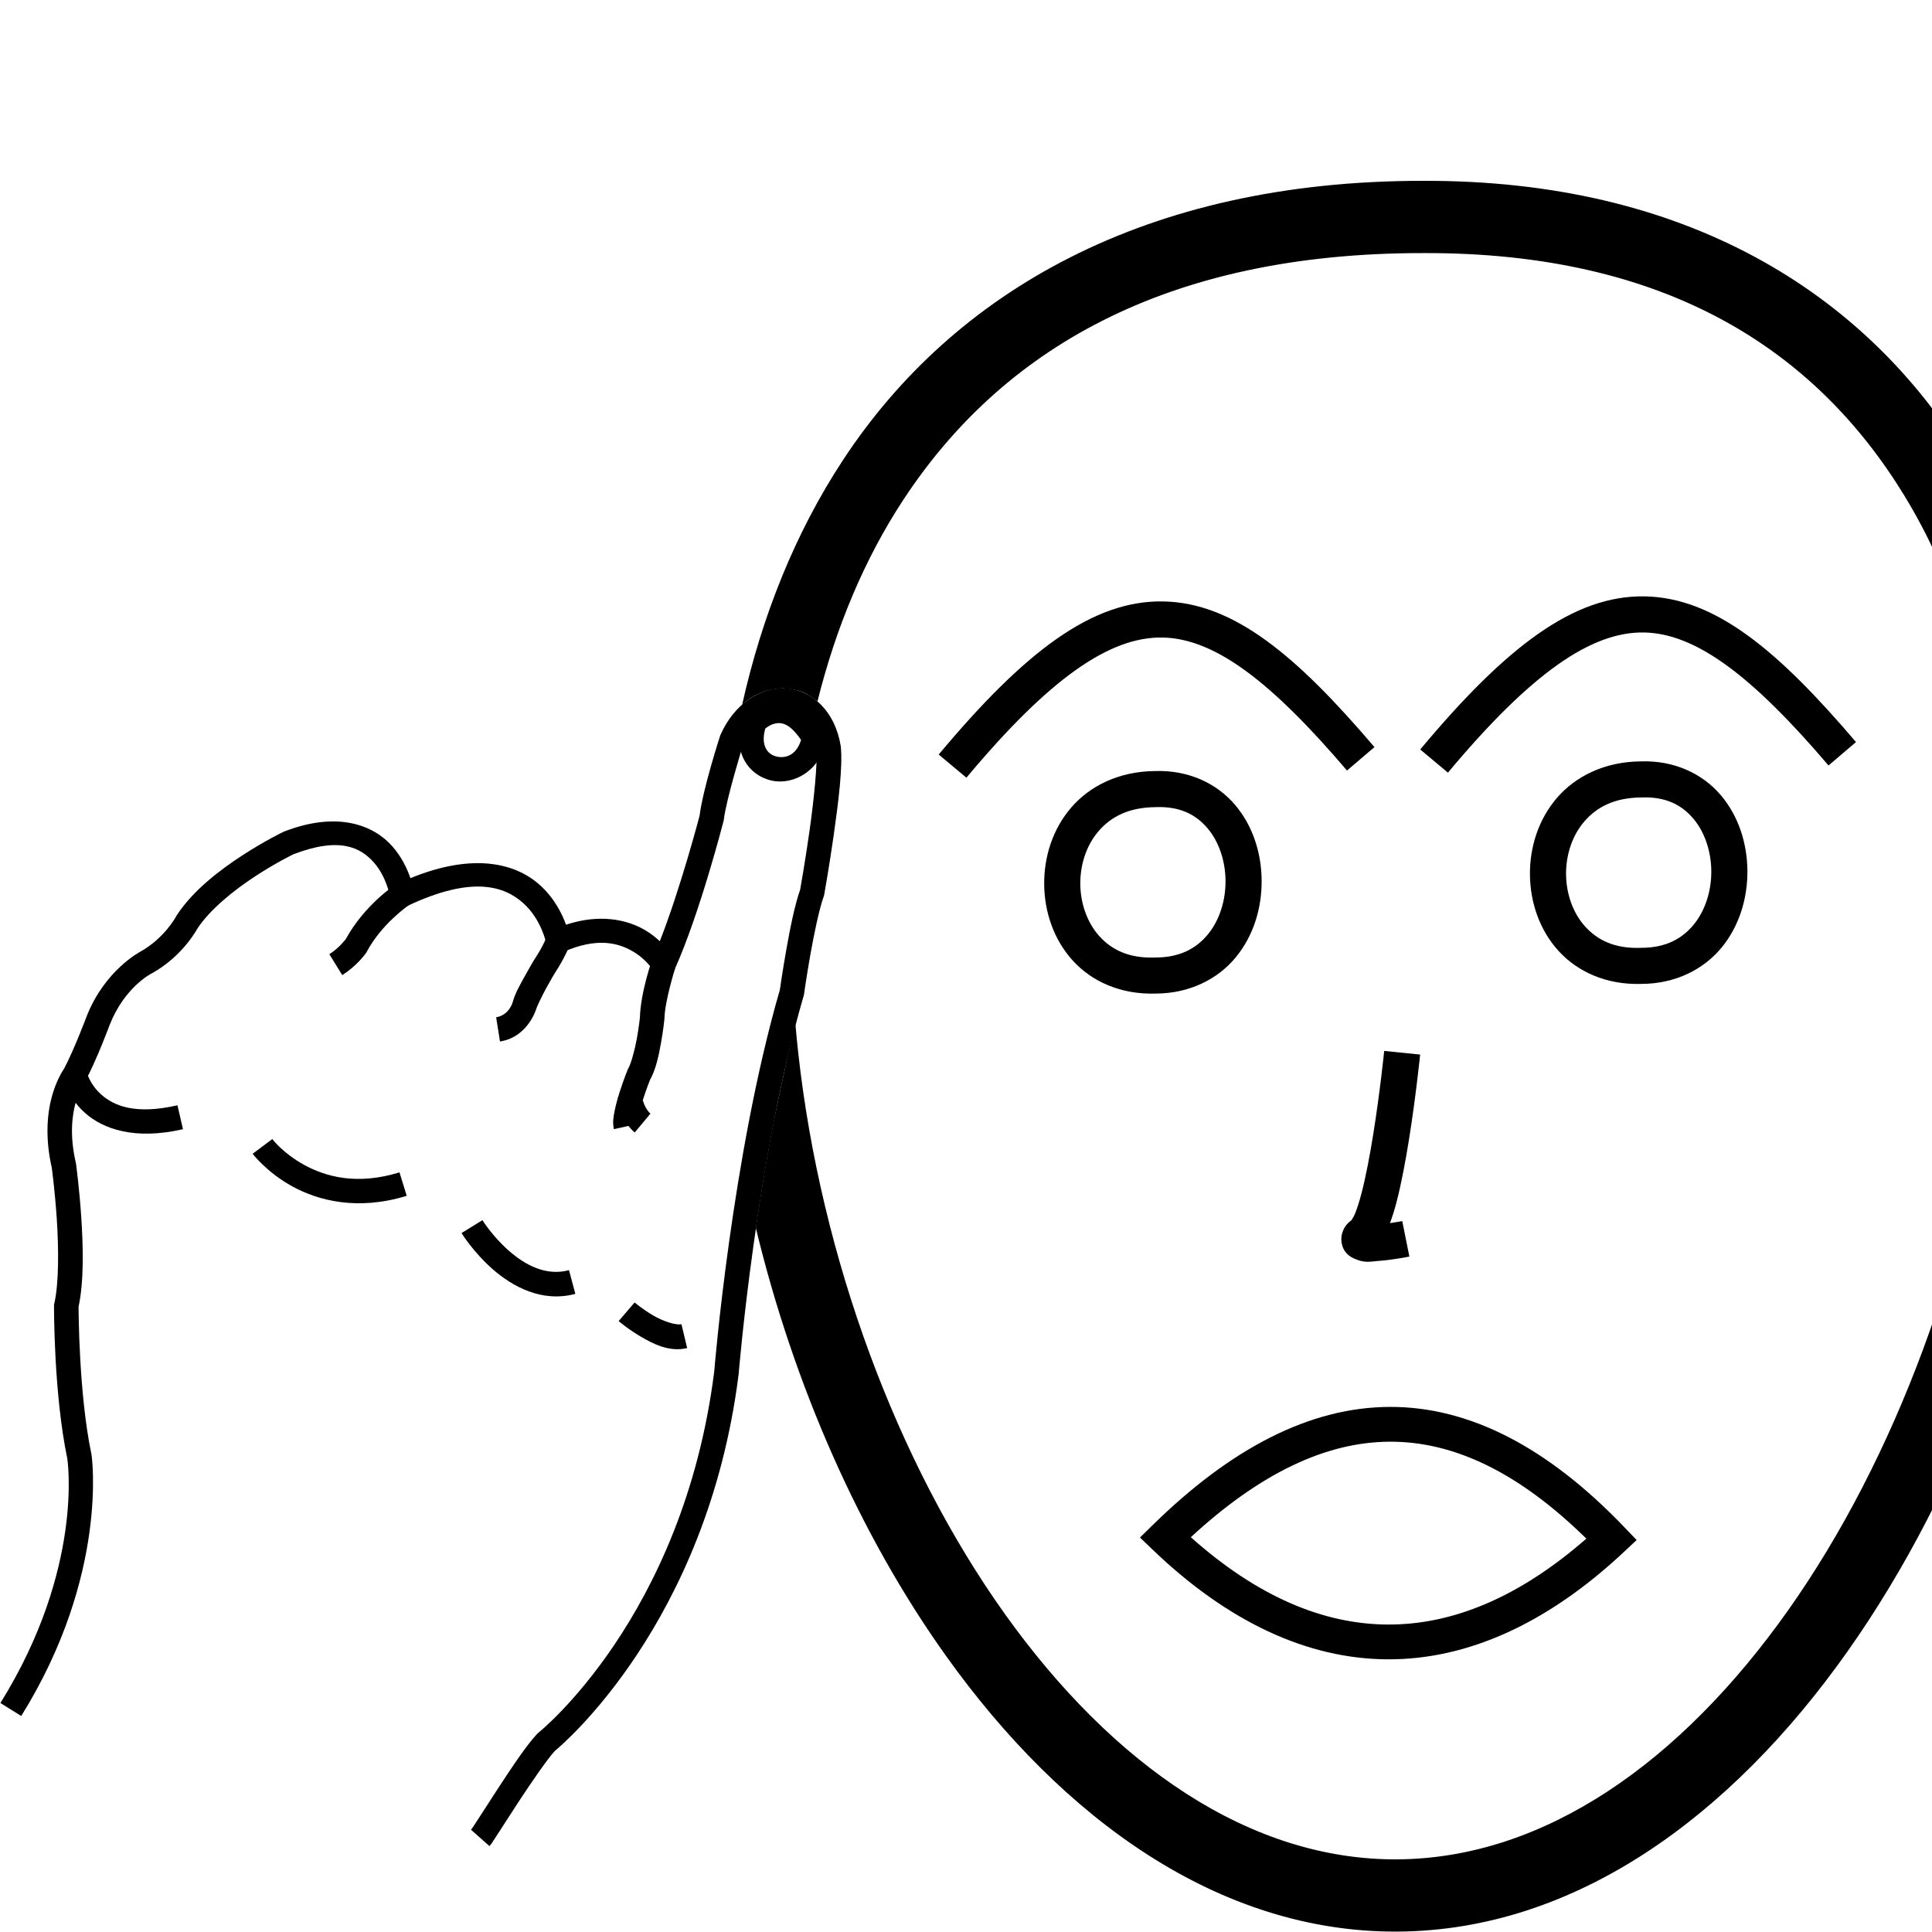 <?xml version="1.0" encoding="UTF-8" standalone="no"?>
<!-- Created with Inkscape (http://www.inkscape.org/) -->

<svg
   xmlns:dc="http://purl.org/dc/elements/1.1/"
   xmlns:cc="http://creativecommons.org/ns#"
   xmlns:rdf="http://www.w3.org/1999/02/22-rdf-syntax-ns#"
   xmlns:svg="http://www.w3.org/2000/svg"
   xmlns="http://www.w3.org/2000/svg"
   xmlns:sodipodi="http://sodipodi.sourceforge.net/DTD/sodipodi-0.dtd"
   xmlns:inkscape="http://www.inkscape.org/namespaces/inkscape"
   width="1000"
   height="1000"
   viewBox="0 0 1000 1000"
   version="1.1"
   id="svg26218"
   inkscape:version="0.92.4 (5da689c313, 2019-01-14)"
   sodipodi:docname="Ideia.svg">
  <defs
     id="defs26212" />
  <sodipodi:namedview
     id="base"
     pagecolor="#ffffff"
     bordercolor="#666666"
     borderopacity="1.0"
     inkscape:pageopacity="0.0"
     inkscape:pageshadow="2"
     inkscape:zoom="0.25"
     inkscape:cx="1250.0886"
     inkscape:cy="384.12629"
     inkscape:document-units="px"
     inkscape:current-layer="layer1"
     showgrid="false"
     units="px"
     inkscape:window-width="681"
     inkscape:window-height="706"
     inkscape:window-x="-7"
     inkscape:window-y="0"
     inkscape:window-maximized="0" />
  <g
     inkscape:label="Camada 1"
     inkscape:groupmode="layer"
     id="layer1"
     transform="translate(0,-32.417)">
    <path
       style="color:#000000;font-style:normal;font-variant:normal;font-weight:normal;font-stretch:normal;font-size:medium;line-height:normal;font-family:sans-serif;font-variant-ligatures:normal;font-variant-position:normal;font-variant-caps:normal;font-variant-numeric:normal;font-variant-alternates:normal;font-feature-settings:normal;text-indent:0;text-align:start;text-decoration:none;text-decoration-line:none;text-decoration-style:solid;text-decoration-color:#000000;letter-spacing:normal;word-spacing:normal;text-transform:none;writing-mode:lr-tb;direction:ltr;text-orientation:mixed;dominant-baseline:auto;baseline-shift:baseline;text-anchor:start;white-space:normal;shape-padding:0;clip-rule:nonzero;display:inline;overflow:visible;visibility:visible;opacity:1;isolation:auto;mix-blend-mode:normal;color-interpolation:sRGB;color-interpolation-filters:linearRGB;solid-color:#000000;solid-opacity:1;vector-effect:none;fill:#000000;fill-opacity:1;fill-rule:nonzero;stroke:none;stroke-width:37.394;stroke-linecap:butt;stroke-linejoin:miter;stroke-miterlimit:4;stroke-dasharray:none;stroke-dashoffset:0;stroke-opacity:1;color-rendering:auto;image-rendering:auto;shape-rendering:auto;text-rendering:auto;enable-background:accumulate"
       d="m 736.423,126.019 c -144.08,-0.031 -243.057,57.823 -299.991,144.368 -24.972,37.96 -42.049,81.01 -52.304,126.821 6.787,-6.268 14.33,-8.302 21.317,-8.502 l -4.874,223.623 c -5.153,26.191 -9.375,55.57 -9.375,55.57 19.663,81.47 53.683,158.872 98.412,221.544 60.287,84.472 141.455,143.313 233.775,142.763 92.277,-0.55 172.78,-60.009 232.711,-144.765 59.931,-84.757 100.69,-195.944 114.226,-307.549 13.536,-111.605 -0.019,-224.037 -52.606,-310.256 C 965.137,183.436 871.972,125.543 736.498,126.019 Z m 0.068,37.393 h 0.038 0.038 c 125.14,-0.461 202.753,49.51 249.221,125.698 46.468,76.188 60.216,180.693 47.41,286.277 -12.805,105.584 -52.036,211.83 -107.635,290.461 C 869.965,944.478 799.396,994.36 723.16,994.815 646.969,995.268 575.914,945.993 520.052,867.722 464.191,789.451 424.951,683.319 413.205,577.726 c -0.562,-5.05 -1.061,-10.099 -1.496,-15.141 -0.121,-1.404 -6.202,25.755 -11.138,49.745 l 4.874,-223.623 c 9.479,0.795 11.533,2.267 17.684,6.707 9.536,-38.186 24.229,-73.597 44.542,-104.474 50.413,-76.633 134.444,-127.576 268.821,-127.527 z"
       id="path10-9-5"
       inkscape:connector-curvature="0"
       sodipodi:nodetypes="csccccssssccccccssssssccccscc" />
    <path
       style="color:#000000;font-style:normal;font-variant:normal;font-weight:normal;font-stretch:normal;font-size:medium;line-height:normal;font-family:sans-serif;font-variant-ligatures:normal;font-variant-position:normal;font-variant-caps:normal;font-variant-numeric:normal;font-variant-alternates:normal;font-feature-settings:normal;text-indent:0;text-align:start;text-decoration:none;text-decoration-line:none;text-decoration-style:solid;text-decoration-color:#000000;letter-spacing:normal;word-spacing:normal;text-transform:none;writing-mode:lr-tb;direction:ltr;text-orientation:mixed;dominant-baseline:auto;baseline-shift:baseline;text-anchor:start;white-space:normal;shape-padding:0;clip-rule:nonzero;display:inline;overflow:visible;visibility:visible;opacity:1;isolation:auto;mix-blend-mode:normal;color-interpolation:sRGB;color-interpolation-filters:linearRGB;solid-color:#000000;solid-opacity:1;vector-effect:none;fill:#000000;fill-opacity:1;fill-rule:nonzero;stroke:none;stroke-width:18.697;stroke-linecap:butt;stroke-linejoin:miter;stroke-miterlimit:4;stroke-dasharray:none;stroke-dashoffset:0;stroke-opacity:1;color-rendering:auto;image-rendering:auto;shape-rendering:auto;text-rendering:auto;enable-background:accumulate"
       d="m 716.461,576.377 c 0,0 -2.109,20.812 -5.598,42.672 -1.744,10.93 -3.844,22.122 -6.102,30.818 -1.129,4.348 -2.312,8.081 -3.371,10.656 -1.059,2.575 -2.428,3.922 -1.445,3.104 -2.069,1.724 -4.258,3.162 -5.404,7.746 -0.573,2.292 -0.244,5.707 1.219,8.092 1.463,2.385 3.364,3.552 4.803,4.229 5.754,2.708 8.709,1.668 12.621,1.398 7.825,-0.54 16.301,-2.283 16.301,-2.283 l -3.668,-18.334 c 0,0 -2.883,0.502 -6.369,1.029 1.239,-3.322 2.369,-6.922 3.412,-10.939 2.523,-9.718 4.672,-21.308 6.469,-32.57 3.594,-22.524 5.734,-43.736 5.734,-43.736 z"
       id="path971-8"
       inkscape:connector-curvature="0" />
    <path
       style="color:#000000;font-style:normal;font-variant:normal;font-weight:normal;font-stretch:normal;font-size:medium;line-height:normal;font-family:sans-serif;font-variant-ligatures:normal;font-variant-position:normal;font-variant-caps:normal;font-variant-numeric:normal;font-variant-alternates:normal;font-feature-settings:normal;text-indent:0;text-align:start;text-decoration:none;text-decoration-line:none;text-decoration-style:solid;text-decoration-color:#000000;letter-spacing:normal;word-spacing:normal;text-transform:none;writing-mode:lr-tb;direction:ltr;text-orientation:mixed;dominant-baseline:auto;baseline-shift:baseline;text-anchor:start;white-space:normal;shape-padding:0;clip-rule:nonzero;display:inline;overflow:visible;visibility:visible;opacity:1;isolation:auto;mix-blend-mode:normal;color-interpolation:sRGB;color-interpolation-filters:linearRGB;solid-color:#000000;solid-opacity:1;vector-effect:none;fill:#000000;fill-opacity:1;fill-rule:nonzero;stroke:none;stroke-width:37.394;stroke-linecap:butt;stroke-linejoin:miter;stroke-miterlimit:4;stroke-dasharray:none;stroke-dashoffset:0;stroke-opacity:1;color-rendering:auto;image-rendering:auto;shape-rendering:auto;text-rendering:auto;enable-background:accumulate"
       d="m 1988.641,126.018 c -144.103,-0.043 -243.095,57.813 -300.035,144.367 -56.944,86.561 -72.834,199.59 -60.389,311.473 12.446,111.883 53.281,223.114 113.568,307.586 60.287,84.472 141.455,143.316 233.775,142.766 92.277,-0.55 172.782,-60.013 232.713,-144.77 59.931,-84.757 100.687,-195.942 114.223,-307.547 13.536,-111.605 -0.021,-224.038 -52.607,-310.256 -52.581,-86.21 -145.753,-144.107 -281.248,-143.619 z m 0.098,37.393 c 125.14,-0.461 202.758,49.509 249.226,125.697 46.468,76.188 60.216,180.697 47.41,286.281 -12.805,105.584 -52.036,211.832 -107.635,290.463 -55.599,78.631 -126.167,128.509 -202.402,128.963 -76.192,0.454 -147.254,-48.825 -203.115,-127.096 -55.862,-78.271 -95.094,-184.403 -106.84,-289.996 -11.746,-105.593 4.049,-210.152 54.463,-286.785 50.413,-76.633 134.441,-127.574 268.818,-127.525 h 0.037 z"
       id="path10-9-5-7"
       inkscape:connector-curvature="0" />
    <path
       style="color:#000000;font-style:normal;font-variant:normal;font-weight:normal;font-stretch:normal;font-size:medium;line-height:normal;font-family:sans-serif;font-variant-ligatures:normal;font-variant-position:normal;font-variant-caps:normal;font-variant-numeric:normal;font-variant-alternates:normal;font-feature-settings:normal;text-indent:0;text-align:start;text-decoration:none;text-decoration-line:none;text-decoration-style:solid;text-decoration-color:#000000;letter-spacing:normal;word-spacing:normal;text-transform:none;writing-mode:lr-tb;direction:ltr;text-orientation:mixed;dominant-baseline:auto;baseline-shift:baseline;text-anchor:start;white-space:normal;shape-padding:0;clip-rule:nonzero;display:inline;overflow:visible;visibility:visible;opacity:1;isolation:auto;mix-blend-mode:normal;color-interpolation:sRGB;color-interpolation-filters:linearRGB;solid-color:#000000;solid-opacity:1;vector-effect:none;fill:#000000;fill-opacity:1;fill-rule:nonzero;stroke:none;stroke-width:18.697;stroke-linecap:butt;stroke-linejoin:miter;stroke-miterlimit:4;stroke-dasharray:none;stroke-dashoffset:0;stroke-opacity:1;color-rendering:auto;image-rendering:auto;shape-rendering:auto;text-rendering:auto;enable-background:accumulate"
       d="m 1968.637,576.377 c 0,0 -2.109,20.812 -5.598,42.672 -1.744,10.93 -3.844,22.122 -6.102,30.818 -1.129,4.348 -2.312,8.081 -3.371,10.656 -1.059,2.575 -2.428,3.922 -1.445,3.104 -2.069,1.724 -4.258,3.162 -5.404,7.746 -0.573,2.292 -0.244,5.707 1.219,8.092 1.463,2.385 3.364,3.552 4.803,4.229 5.754,2.708 8.709,1.668 12.621,1.398 7.825,-0.54 16.301,-2.283 16.301,-2.283 l -3.668,-18.334 c 0,0 -2.883,0.502 -6.369,1.029 1.239,-3.322 2.369,-6.922 3.412,-10.939 2.523,-9.718 4.672,-21.308 6.469,-32.57 3.594,-22.524 5.734,-43.736 5.734,-43.736 z"
       id="path971-8-5"
       inkscape:connector-curvature="0" />
    <path
       style="color:#000000;font-style:normal;font-variant:normal;font-weight:normal;font-stretch:normal;font-size:medium;line-height:normal;font-family:sans-serif;font-variant-ligatures:normal;font-variant-position:normal;font-variant-caps:normal;font-variant-numeric:normal;font-variant-alternates:normal;font-feature-settings:normal;text-indent:0;text-align:start;text-decoration:none;text-decoration-line:none;text-decoration-style:solid;text-decoration-color:#000000;letter-spacing:normal;word-spacing:normal;text-transform:none;writing-mode:lr-tb;direction:ltr;text-orientation:mixed;dominant-baseline:auto;baseline-shift:baseline;text-anchor:start;white-space:normal;shape-padding:0;clip-rule:nonzero;display:inline;overflow:visible;visibility:visible;opacity:1;isolation:auto;mix-blend-mode:normal;color-interpolation:sRGB;color-interpolation-filters:linearRGB;solid-color:#000000;solid-opacity:1;vector-effect:none;fill:#000000;fill-opacity:1;fill-rule:nonzero;stroke:none;stroke-width:12.702;stroke-linecap:butt;stroke-linejoin:miter;stroke-miterlimit:4;stroke-dasharray:none;stroke-dashoffset:0;stroke-opacity:1;color-rendering:auto;image-rendering:auto;shape-rendering:auto;text-rendering:auto;enable-background:accumulate"
       d="m 407.055,388.734 c -13.391,-0.893 -27.009,7.935 -34.111,23.996 l -0.139,0.316 -0.105,0.33 c 0,0 -8.941,27.412 -10.67,41.762 l 0.156,-0.828 c 0,0 -9.911,37.944 -20.676,65.275 -2.217,-2.036 -4.762,-4.109 -8.014,-5.965 -9.256,-5.282 -23.205,-8.299 -40.525,-2.57 -2.121,-5.797 -6.054,-13.904 -13.855,-20.814 -12.382,-10.968 -34.159,-16.608 -66.686,-3.281 -1.624,-4.765 -4.462,-10.962 -9.441,-16.57 -9.689,-10.914 -28.316,-18.287 -55.973,-7.543 l -0.23,0.09 -0.221,0.107 c 0,0 -9.773,4.694 -21.396,12.297 -11.624,7.603 -25.308,18.018 -33.666,30.82 l -0.176,0.27 -0.148,0.287 c 0,0 -5.937,11.326 -18.768,18.414 l 0.189,-0.102 c 0,0 -18.265,9.481 -27.645,33.193 l -0.023,0.059 -0.021,0.061 c 0,0 -6.641,17.641 -11.812,27.369 l 0.584,-0.904 c 0,0 -3.982,5.287 -6.551,14.152 -2.569,8.865 -4.044,21.804 -0.27,38.119 l -0.104,-0.564 c 0,0 1.657,12.017 2.643,26.986 0.985,14.969 1.126,33.052 -1.279,43.539 l -0.158,0.691 -0.002,0.711 c 0,0 -0.212,45.057 6.873,78.967 0,0 8.915,56.549 -34.627,126.496 L 10.99,920.613 C 56.601,847.344 47.389,785.482 47.389,785.482 l -0.025,-0.176 -0.037,-0.174 c -6.589,-31.253 -6.659,-75.312 -6.66,-76.32 2.837,-13.332 2.401,-31.07 1.408,-46.15 -1.017,-15.457 -2.734,-27.889 -2.734,-27.889 l -0.039,-0.283 -0.064,-0.279 c -3.284,-14.196 -1.93,-24.735 0.094,-31.719 2.024,-6.984 4.4,-9.918 4.4,-9.918 l 0.33,-0.428 0.254,-0.477 c 5.963,-11.218 12.377,-28.58 12.451,-28.779 7.791,-19.695 21.598,-26.547 21.598,-26.547 l 0.096,-0.047 0.094,-0.053 c 16.428,-9.076 23.908,-23.699 23.908,-23.699 l -0.324,0.557 c 6.519,-9.986 19.08,-20.004 29.984,-27.137 10.675,-6.983 19.325,-11.171 19.695,-11.35 24.229,-9.351 34.983,-3.334 41.674,4.203 6.711,7.56 8.357,17.689 8.357,17.689 l 1.227,8.52 7.779,-3.686 c 33.783,-16.007 50.289,-10.056 59.838,-1.598 9.549,8.459 11.994,20.771 11.994,20.771 l 1.451,7.916 7.363,-3.254 c 17.298,-7.649 28.257,-4.773 35.699,-0.525 7.442,4.247 10.811,9.971 10.811,9.971 l 6.229,10.611 5.041,-11.225 c 13.052,-29.058 25.205,-76.523 25.205,-76.523 l 0.105,-0.408 0.051,-0.42 c 1.272,-10.558 9.833,-38.34 10.051,-39.045 5.437,-12.065 14.288,-16.689 21.518,-16.207 7.244,0.483 14.139,5.564 16.342,18.887 0.656,6.973 -1.25,26.011 -3.564,42.295 -2.306,16.226 -4.784,30.056 -4.83,30.314 -2.874,8.198 -5.309,20.566 -7.242,31.512 -1.95,11.043 -3.204,19.955 -3.254,20.311 -24.95,86.068 -33.93,196.982 -33.99,197.725 -16.132,127.201 -91.008,186.84 -91.008,186.84 l -0.348,0.279 -0.307,0.324 c -5.517,5.855 -13.177,17.422 -20.352,28.385 -3.587,5.481 -6.944,10.717 -9.514,14.701 -1.285,1.992 -2.376,3.673 -3.182,4.889 -0.806,1.216 -1.784,2.422 -1.119,1.672 l 9.504,8.428 c 1.161,-1.309 1.335,-1.771 2.203,-3.082 0.869,-1.311 1.974,-3.016 3.268,-5.021 2.587,-4.011 5.921,-9.213 9.467,-14.631 7.058,-10.784 15.351,-22.742 18.893,-26.529 3.189,-2.616 78.768,-65.814 95.1,-194.689 l 0.019,-0.143 0.012,-0.143 c 0,0 9.136,-111.583 33.676,-195.945 l 0.129,-0.438 0.062,-0.451 c 0,0 1.302,-9.255 3.248,-20.271 1.946,-11.017 4.674,-24.021 6.906,-30.141 l 0.189,-0.516 0.096,-0.541 c 0,0 2.584,-14.41 4.949,-31.051 2.365,-16.641 4.696,-34.836 3.625,-45.514 l -0.019,-0.188 -0.029,-0.186 c -2.84,-17.717 -14.693,-28.861 -28.084,-29.754 z"
       id="path27881"
       inkscape:connector-curvature="0" />
    <path
       style="color:#000000;font-style:normal;font-variant:normal;font-weight:normal;font-stretch:normal;font-size:medium;line-height:normal;font-family:sans-serif;font-variant-ligatures:normal;font-variant-position:normal;font-variant-caps:normal;font-variant-numeric:normal;font-variant-alternates:normal;font-feature-settings:normal;text-indent:0;text-align:start;text-decoration:none;text-decoration-line:none;text-decoration-style:solid;text-decoration-color:#000000;letter-spacing:normal;word-spacing:normal;text-transform:none;writing-mode:lr-tb;direction:ltr;text-orientation:mixed;dominant-baseline:auto;baseline-shift:baseline;text-anchor:start;white-space:normal;shape-padding:0;clip-rule:nonzero;display:inline;overflow:visible;visibility:visible;opacity:1;isolation:auto;mix-blend-mode:normal;color-interpolation:sRGB;color-interpolation-filters:linearRGB;solid-color:#000000;solid-opacity:1;vector-effect:none;fill:#000000;fill-opacity:1;fill-rule:nonzero;stroke:none;stroke-width:12.702;stroke-linecap:butt;stroke-linejoin:miter;stroke-miterlimit:4;stroke-dasharray:none;stroke-dashoffset:0;stroke-opacity:1;color-rendering:auto;image-rendering:auto;shape-rendering:auto;text-rendering:auto;enable-background:accumulate"
       d="m 204.613,490.316 c 0,0 -15.997,10.483 -25.6,28.123 -0.078,0.103 -3.665,4.851 -8.551,7.873 l 6.682,10.803 c 7.581,-4.689 12.217,-11.297 12.217,-11.297 l 0.26,-0.359 0.209,-0.393 c 7.669,-14.517 21.824,-24.18 21.824,-24.18 z"
       id="path27883"
       inkscape:connector-curvature="0" />
    <path
       style="color:#000000;font-style:normal;font-variant:normal;font-weight:normal;font-stretch:normal;font-size:medium;line-height:normal;font-family:sans-serif;font-variant-ligatures:normal;font-variant-position:normal;font-variant-caps:normal;font-variant-numeric:normal;font-variant-alternates:normal;font-feature-settings:normal;text-indent:0;text-align:start;text-decoration:none;text-decoration-line:none;text-decoration-style:solid;text-decoration-color:#000000;letter-spacing:normal;word-spacing:normal;text-transform:none;writing-mode:lr-tb;direction:ltr;text-orientation:mixed;dominant-baseline:auto;baseline-shift:baseline;text-anchor:start;white-space:normal;shape-padding:0;clip-rule:nonzero;display:inline;overflow:visible;visibility:visible;opacity:1;isolation:auto;mix-blend-mode:normal;color-interpolation:sRGB;color-interpolation-filters:linearRGB;solid-color:#000000;solid-opacity:1;vector-effect:none;fill:#000000;fill-opacity:1;fill-rule:nonzero;stroke:none;stroke-width:12.702;stroke-linecap:butt;stroke-linejoin:miter;stroke-miterlimit:4;stroke-dasharray:none;stroke-dashoffset:0;stroke-opacity:1;color-rendering:auto;image-rendering:auto;shape-rendering:auto;text-rendering:auto;enable-background:accumulate"
       d="m 282.92,517.32 c 0,0 -1.408,4.302 -6.516,12.037 l -0.08,0.119 -0.074,0.123 c 0,0 -2.246,3.762 -4.674,8.178 -2.427,4.416 -4.963,8.768 -6.127,13.111 0,0 -1.756,6.978 -8.643,8.064 L 258.787,571.5 c 14.803,-2.335 18.932,-17.322 18.932,-17.322 0.163,-0.609 2.688,-6.097 4.988,-10.281 2.3,-4.184 4.449,-7.783 4.449,-7.783 l -0.152,0.242 c 5.77,-8.738 7.939,-14.939 7.939,-14.939 z"
       id="path27885"
       inkscape:connector-curvature="0" />
    <path
       style="color:#000000;font-style:normal;font-variant:normal;font-weight:normal;font-stretch:normal;font-size:medium;line-height:normal;font-family:sans-serif;font-variant-ligatures:normal;font-variant-position:normal;font-variant-caps:normal;font-variant-numeric:normal;font-variant-alternates:normal;font-feature-settings:normal;text-indent:0;text-align:start;text-decoration:none;text-decoration-line:none;text-decoration-style:solid;text-decoration-color:#000000;letter-spacing:normal;word-spacing:normal;text-transform:none;writing-mode:lr-tb;direction:ltr;text-orientation:mixed;dominant-baseline:auto;baseline-shift:baseline;text-anchor:start;white-space:normal;shape-padding:0;clip-rule:nonzero;display:inline;overflow:visible;visibility:visible;opacity:1;isolation:auto;mix-blend-mode:normal;color-interpolation:sRGB;color-interpolation-filters:linearRGB;solid-color:#000000;solid-opacity:1;vector-effect:none;fill:#000000;fill-opacity:1;fill-rule:nonzero;stroke:none;stroke-width:12.702;stroke-linecap:butt;stroke-linejoin:miter;stroke-miterlimit:4;stroke-dasharray:none;stroke-dashoffset:0;stroke-opacity:1;color-rendering:auto;image-rendering:auto;shape-rendering:auto;text-rendering:auto;enable-background:accumulate"
       d="m 337.467,529.385 c 0,0 -5.979,16.822 -6.266,30.07 l 0.031,-0.51 c 0,0 -0.513,5.006 -1.592,10.99 -1.078,5.984 -3.056,13.135 -4.461,15.566 l -0.221,0.383 -0.166,0.41 c 0,0 -2.125,5.236 -4.076,11.391 -0.976,3.077 -1.919,6.395 -2.555,9.588 -0.635,3.192 -1.188,6.053 -0.41,9.588 l 12.406,-2.729 c 0.049,0.224 -0.026,-1.924 0.463,-4.381 0.489,-2.457 1.317,-5.429 2.205,-8.229 1.775,-5.599 3.74,-10.461 3.74,-10.461 l -0.387,0.793 c 3.33,-5.763 4.788,-13.155 5.961,-19.666 1.173,-6.511 1.729,-11.951 1.729,-11.951 l 0.025,-0.254 0.006,-0.256 c 0.2,-9.24 5.605,-26.297 5.605,-26.297 z"
       id="path27887"
       inkscape:connector-curvature="0" />
    <path
       style="color:#000000;font-style:normal;font-variant:normal;font-weight:normal;font-stretch:normal;font-size:medium;line-height:normal;font-family:sans-serif;font-variant-ligatures:normal;font-variant-position:normal;font-variant-caps:normal;font-variant-numeric:normal;font-variant-alternates:normal;font-feature-settings:normal;text-indent:0;text-align:start;text-decoration:none;text-decoration-line:none;text-decoration-style:solid;text-decoration-color:#000000;letter-spacing:normal;word-spacing:normal;text-transform:none;writing-mode:lr-tb;direction:ltr;text-orientation:mixed;dominant-baseline:auto;baseline-shift:baseline;text-anchor:start;white-space:normal;shape-padding:0;clip-rule:nonzero;display:inline;overflow:visible;visibility:visible;opacity:1;isolation:auto;mix-blend-mode:normal;color-interpolation:sRGB;color-interpolation-filters:linearRGB;solid-color:#000000;solid-opacity:1;vector-effect:none;fill:#000000;fill-opacity:1;fill-rule:nonzero;stroke:none;stroke-width:12.702;stroke-linecap:butt;stroke-linejoin:miter;stroke-miterlimit:4;stroke-dasharray:none;stroke-dashoffset:0;stroke-opacity:1;color-rendering:auto;image-rendering:auto;shape-rendering:auto;text-rendering:auto;enable-background:accumulate"
       d="m 319.979,600.156 c -0.265,1.358 -0.125,1.498 -0.104,1.818 0.021,0.32 0.05,0.561 0.086,0.811 0.072,0.499 0.17,1.002 0.303,1.576 0.265,1.148 0.671,2.545 1.285,4.109 1.227,3.129 3.242,6.991 6.99,10.111 l 8.127,-9.762 c -1.339,-1.115 -2.571,-3.147 -3.293,-4.988 -0.361,-0.921 -0.606,-1.777 -0.734,-2.33 -0.064,-0.277 -0.099,-0.487 -0.104,-0.521 -0.002,-0.017 0.004,0.005 0.014,0.152 0.01,0.148 0.15,0.163 -0.102,1.453 z"
       id="path27889"
       inkscape:connector-curvature="0" />
    <path
       style="color:#000000;font-style:normal;font-variant:normal;font-weight:normal;font-stretch:normal;font-size:medium;line-height:normal;font-family:sans-serif;font-variant-ligatures:normal;font-variant-position:normal;font-variant-caps:normal;font-variant-numeric:normal;font-variant-alternates:normal;font-feature-settings:normal;text-indent:0;text-align:start;text-decoration:none;text-decoration-line:none;text-decoration-style:solid;text-decoration-color:#000000;letter-spacing:normal;word-spacing:normal;text-transform:none;writing-mode:lr-tb;direction:ltr;text-orientation:mixed;dominant-baseline:auto;baseline-shift:baseline;text-anchor:start;white-space:normal;shape-padding:0;clip-rule:nonzero;display:inline;overflow:visible;visibility:visible;opacity:1;isolation:auto;mix-blend-mode:normal;color-interpolation:sRGB;color-interpolation-filters:linearRGB;solid-color:#000000;solid-opacity:1;vector-effect:none;fill:#000000;fill-opacity:1;fill-rule:nonzero;stroke:none;stroke-width:12.702;stroke-linecap:butt;stroke-linejoin:miter;stroke-miterlimit:4;stroke-dasharray:none;stroke-dashoffset:0;stroke-opacity:1;color-rendering:auto;image-rendering:auto;shape-rendering:auto;text-rendering:auto;enable-background:accumulate"
       d="m 402.393,394.033 c -1.136,0.031 -2.229,0.152 -3.262,0.348 -8.259,1.565 -13.291,7.262 -13.291,7.262 l -0.926,0.992 -0.439,1.285 c -2.77,8.087 -2.436,15.615 0.516,21.459 2.951,5.844 8.338,9.678 14.176,11.012 11.675,2.668 25.525,-5.127 28.619,-21.111 l 0.465,-2.406 -1.27,-2.094 c -4.22,-6.96 -8.81,-11.541 -13.711,-14.156 -3.676,-1.961 -7.468,-2.682 -10.877,-2.59 z m 1.77,12.719 c 0.938,0.127 1.954,0.451 3.129,1.078 1.986,1.06 4.566,3.566 7.342,7.559 -2.504,8.12 -8.151,9.646 -12.637,8.621 -2.464,-0.563 -4.472,-1.99 -5.668,-4.357 -1.078,-2.135 -1.542,-5.383 -0.232,-10.102 0.994,-0.826 2.822,-2.201 5.4,-2.689 0.868,-0.165 1.728,-0.236 2.666,-0.109 z"
       id="path27891"
       inkscape:connector-curvature="0" />
    <path
       style="color:#000000;font-style:normal;font-variant:normal;font-weight:normal;font-stretch:normal;font-size:medium;line-height:normal;font-family:sans-serif;font-variant-ligatures:normal;font-variant-position:normal;font-variant-caps:normal;font-variant-numeric:normal;font-variant-alternates:normal;font-feature-settings:normal;text-indent:0;text-align:start;text-decoration:none;text-decoration-line:none;text-decoration-style:solid;text-decoration-color:#000000;letter-spacing:normal;word-spacing:normal;text-transform:none;writing-mode:lr-tb;direction:ltr;text-orientation:mixed;dominant-baseline:auto;baseline-shift:baseline;text-anchor:start;white-space:normal;shape-padding:0;clip-rule:nonzero;display:inline;overflow:visible;visibility:visible;opacity:1;isolation:auto;mix-blend-mode:normal;color-interpolation:sRGB;color-interpolation-filters:linearRGB;solid-color:#000000;solid-opacity:1;vector-effect:none;fill:#000000;fill-opacity:1;fill-rule:nonzero;stroke:none;stroke-width:12.702;stroke-linecap:butt;stroke-linejoin:miter;stroke-miterlimit:4;stroke-dasharray:none;stroke-dashoffset:0;stroke-opacity:1;color-rendering:auto;image-rendering:auto;shape-rendering:auto;text-rendering:auto;enable-background:accumulate"
       d="m 44.904,587.305 -12.396,2.768 c 0,0 2.308,10.252 11.559,18.455 9.251,8.203 25.59,14.133 50.641,8.359 l -2.854,-12.379 c -22.182,5.113 -33.131,0.038 -39.359,-5.484 -6.228,-5.523 -7.59,-11.719 -7.59,-11.719 z"
       id="path27893"
       inkscape:connector-curvature="0" />
    <path
       style="color:#000000;font-style:normal;font-variant:normal;font-weight:normal;font-stretch:normal;font-size:medium;line-height:normal;font-family:sans-serif;font-variant-ligatures:normal;font-variant-position:normal;font-variant-caps:normal;font-variant-numeric:normal;font-variant-alternates:normal;font-feature-settings:normal;text-indent:0;text-align:start;text-decoration:none;text-decoration-line:none;text-decoration-style:solid;text-decoration-color:#000000;letter-spacing:normal;word-spacing:normal;text-transform:none;writing-mode:lr-tb;direction:ltr;text-orientation:mixed;dominant-baseline:auto;baseline-shift:baseline;text-anchor:start;white-space:normal;shape-padding:0;clip-rule:nonzero;display:inline;overflow:visible;visibility:visible;opacity:1;isolation:auto;mix-blend-mode:normal;color-interpolation:sRGB;color-interpolation-filters:linearRGB;solid-color:#000000;solid-opacity:1;vector-effect:none;fill:#000000;fill-opacity:1;fill-rule:nonzero;stroke:none;stroke-width:12.702;stroke-linecap:butt;stroke-linejoin:miter;stroke-miterlimit:4;stroke-dasharray:none;stroke-dashoffset:0;stroke-opacity:1;color-rendering:auto;image-rendering:auto;shape-rendering:auto;text-rendering:auto;enable-background:accumulate"
       d="m 140.941,621.994 -10.17,7.609 c 0,0 7.244,9.647 20.705,16.984 13.461,7.337 33.752,12.569 59.037,4.783 l -3.738,-12.139 c -22.009,6.777 -38.112,2.258 -49.221,-3.797 -11.109,-6.055 -16.613,-13.441 -16.613,-13.441 z"
       id="path27895"
       inkscape:connector-curvature="0" />
    <path
       style="color:#000000;font-style:normal;font-variant:normal;font-weight:normal;font-stretch:normal;font-size:medium;line-height:normal;font-family:sans-serif;font-variant-ligatures:normal;font-variant-position:normal;font-variant-caps:normal;font-variant-numeric:normal;font-variant-alternates:normal;font-feature-settings:normal;text-indent:0;text-align:start;text-decoration:none;text-decoration-line:none;text-decoration-style:solid;text-decoration-color:#000000;letter-spacing:normal;word-spacing:normal;text-transform:none;writing-mode:lr-tb;direction:ltr;text-orientation:mixed;dominant-baseline:auto;baseline-shift:baseline;text-anchor:start;white-space:normal;shape-padding:0;clip-rule:nonzero;display:inline;overflow:visible;visibility:visible;opacity:1;isolation:auto;mix-blend-mode:normal;color-interpolation:sRGB;color-interpolation-filters:linearRGB;solid-color:#000000;solid-opacity:1;vector-effect:none;fill:#000000;fill-opacity:1;fill-rule:nonzero;stroke:none;stroke-width:12.702;stroke-linecap:butt;stroke-linejoin:miter;stroke-miterlimit:4;stroke-dasharray:none;stroke-dashoffset:0;stroke-opacity:1;color-rendering:auto;image-rendering:auto;shape-rendering:auto;text-rendering:auto;enable-background:accumulate"
       d="m 249.695,663.98 -10.809,6.672 c 0,0 6.04,9.857 16.152,18.715 10.112,8.858 25.321,17.41 42.756,12.754 l -3.277,-12.271 c -11.9,3.178 -22.622,-2.602 -31.109,-10.037 -8.488,-7.435 -13.713,-15.832 -13.713,-15.832 z"
       id="path27897"
       inkscape:connector-curvature="0" />
    <path
       style="color:#000000;font-style:normal;font-variant:normal;font-weight:normal;font-stretch:normal;font-size:medium;line-height:normal;font-family:sans-serif;font-variant-ligatures:normal;font-variant-position:normal;font-variant-caps:normal;font-variant-numeric:normal;font-variant-alternates:normal;font-feature-settings:normal;text-indent:0;text-align:start;text-decoration:none;text-decoration-line:none;text-decoration-style:solid;text-decoration-color:#000000;letter-spacing:normal;word-spacing:normal;text-transform:none;writing-mode:lr-tb;direction:ltr;text-orientation:mixed;dominant-baseline:auto;baseline-shift:baseline;text-anchor:start;white-space:normal;shape-padding:0;clip-rule:nonzero;display:inline;overflow:visible;visibility:visible;opacity:1;isolation:auto;mix-blend-mode:normal;color-interpolation:sRGB;color-interpolation-filters:linearRGB;solid-color:#000000;solid-opacity:1;vector-effect:none;fill:#000000;fill-opacity:1;fill-rule:nonzero;stroke:none;stroke-width:12.702;stroke-linecap:butt;stroke-linejoin:miter;stroke-miterlimit:4;stroke-dasharray:none;stroke-dashoffset:0;stroke-opacity:1;color-rendering:auto;image-rendering:auto;shape-rendering:auto;text-rendering:auto;enable-background:accumulate"
       d="m 328.477,706.564 -8.266,9.645 c 0,0 4.871,4.193 11.41,8.025 6.539,3.833 14.886,8.137 24.055,5.945 l -2.953,-12.355 c -2.668,0.638 -9.25,-1.366 -14.68,-4.549 -5.43,-3.183 -9.566,-6.711 -9.566,-6.711 z"
       id="path27899"
       inkscape:connector-curvature="0" />
    <path
       style="color:#000000;font-style:normal;font-variant:normal;font-weight:normal;font-stretch:normal;font-size:medium;line-height:normal;font-family:sans-serif;font-variant-ligatures:normal;font-variant-position:normal;font-variant-caps:normal;font-variant-numeric:normal;font-variant-alternates:normal;font-feature-settings:normal;text-indent:0;text-align:start;text-decoration:none;text-decoration-line:none;text-decoration-style:solid;text-decoration-color:#000000;letter-spacing:normal;word-spacing:normal;text-transform:none;writing-mode:lr-tb;direction:ltr;text-orientation:mixed;dominant-baseline:auto;baseline-shift:baseline;text-anchor:start;white-space:normal;shape-padding:0;clip-rule:nonzero;display:inline;overflow:visible;visibility:visible;opacity:1;isolation:auto;mix-blend-mode:normal;color-interpolation:sRGB;color-interpolation-filters:linearRGB;solid-color:#000000;solid-opacity:1;vector-effect:none;fill:#000000;fill-opacity:1;fill-rule:nonzero;stroke:none;stroke-width:12.702;stroke-linecap:butt;stroke-linejoin:miter;stroke-miterlimit:4;stroke-dasharray:none;stroke-dashoffset:0;stroke-opacity:1;color-rendering:auto;image-rendering:auto;shape-rendering:auto;text-rendering:auto;enable-background:accumulate"
       d="m 1304.76,32.709 c -3.355,0.266 -6.603,1.145 -9.613,2.625 -12.043,5.922 -19.423,20.376 -17.543,37.836 l 0.037,0.346 0.076,0.338 c 0,0 5.963,28.211 11.641,41.502 l -0.279,-0.795 c 0,0 10.387,37.813 14.73,66.865 -2.938,-0.655 -6.178,-1.175 -9.922,-1.156 -10.657,0.053 -24.246,4.414 -36.381,18.035 -4.735,-3.96 -12.195,-9.014 -22.406,-11.098 -16.208,-3.308 -37.887,2.696 -59.393,30.502 -3.789,-3.315 -9.345,-7.261 -16.461,-9.629 -13.848,-4.607 -33.666,-1.68 -52.246,21.453 l -0.154,0.193 -0.139,0.203 c 0,0 -6.114,8.949 -12.379,21.346 -6.265,12.397 -12.911,28.262 -13.748,43.527 l -0.018,0.32 0.016,0.322 c 0,0 0.522,12.776 -7.045,25.33 l 0.113,-0.182 c 0,0 -11.079,17.343 -7.346,42.568 l 0.01,0.062 0.012,0.062 c 0,0 3.069,18.599 3.455,29.609 l 0.055,-1.074 c 0,0 -0.805,6.569 1.402,15.531 2.208,8.962 7.4,20.902 18.826,33.145 l -0.373,-0.436 c 0,0 7.443,9.578 15.781,22.049 8.338,12.471 17.501,28.061 20.662,38.346 l 0.209,0.68 0.354,0.615 c 0,0 22.494,39.401 45.666,65.221 l -0.231,-0.27 c 0,0 35.997,44.517 33.262,126.863 l 12.693,0.422 c 2.865,-86.258 -36.043,-135.229 -36.043,-135.229 l -0.111,-0.139 -0.117,-0.133 c -21.335,-23.773 -43.427,-61.9 -43.928,-62.766 -4.209,-12.964 -13.456,-28.107 -21.855,-40.67 -8.61,-12.878 -16.312,-22.785 -16.312,-22.785 l -0.176,-0.227 -0.195,-0.209 c -9.942,-10.652 -14.038,-20.458 -15.777,-27.518 -1.739,-7.06 -1.15,-10.787 -1.15,-10.787 l 0.072,-0.535 -0.017,-0.541 c -0.445,-12.696 -3.569,-30.937 -3.606,-31.148 -3.101,-20.951 5.432,-33.789 5.432,-33.789 l 0.057,-0.09 0.057,-0.092 c 9.689,-16.074 8.854,-32.477 8.854,-32.477 l -0,0.643 c 0.653,-11.907 6.523,-26.863 12.4,-38.492 5.758,-11.394 11.166,-19.359 11.389,-19.686 16.304,-20.205 28.622,-20.371 38.184,-17.189 9.592,3.191 16.084,11.141 16.084,11.141 l 5.322,6.766 4.893,-7.082 c 21.253,-30.754 38.525,-33.854 51.023,-31.303 12.499,2.551 20.771,11.992 20.771,11.992 l 5.217,6.131 4.748,-6.5 c 11.156,-15.273 22.085,-18.262 30.654,-18.305 8.569,-0.043 14.348,3.229 14.348,3.229 l 10.699,6.076 -1.246,-12.24 c -3.225,-31.691 -16.434,-78.875 -16.434,-78.875 l -0.113,-0.406 -0.166,-0.389 c -4.177,-9.779 -10.653,-38.111 -10.818,-38.836 -1.326,-13.169 4.03,-21.599 10.533,-24.797 6.513,-3.202 15.022,-2.253 23.588,8.174 4.053,5.704 11.928,23.157 18.068,38.422 6.115,15.202 10.88,28.411 10.971,28.662 1.609,8.537 5.687,20.468 9.486,30.916 3.831,10.536 7.2,18.873 7.336,19.211 21.426,87.013 69.108,187.562 69.428,188.236 49.63,118.226 14.604,207.312 14.604,207.312 l -0.16,0.414 -0.103,0.434 c -1.851,7.829 -2.702,21.677 -3.434,34.758 -0.366,6.54 -0.655,12.753 -0.889,17.488 -0.117,2.368 -0.221,4.37 -0.311,5.826 -0.09,1.456 -0.334,2.988 -0.133,2.006 l 12.443,2.547 c 0.351,-1.714 0.27,-2.202 0.367,-3.771 0.097,-1.569 0.203,-3.597 0.32,-5.98 0.235,-4.767 0.521,-10.942 0.883,-17.406 0.72,-12.868 1.925,-27.369 3.098,-32.42 1.453,-3.86 35.308,-96.381 -14.986,-216.156 l -0.055,-0.131 -0.062,-0.131 c 0,0 -47.877,-101.201 -68.807,-186.531 l -0.109,-0.443 -0.17,-0.422 c 0,0 -3.499,-8.666 -7.322,-19.18 -3.823,-10.514 -7.963,-23.141 -9.09,-29.557 l -0.096,-0.541 -0.186,-0.516 c 0,0 -4.968,-13.771 -11.24,-29.365 -6.272,-15.594 -13.351,-32.517 -19.617,-41.229 l -0.109,-0.152 -0.119,-0.146 c -8.489,-10.443 -19.52,-15.149 -29.586,-14.352 z"
       id="path27881-5"
       inkscape:connector-curvature="0" />
    <path
       style="color:#000000;font-style:normal;font-variant:normal;font-weight:normal;font-stretch:normal;font-size:medium;line-height:normal;font-family:sans-serif;font-variant-ligatures:normal;font-variant-position:normal;font-variant-caps:normal;font-variant-numeric:normal;font-variant-alternates:normal;font-feature-settings:normal;text-indent:0;text-align:start;text-decoration:none;text-decoration-line:none;text-decoration-style:solid;text-decoration-color:#000000;letter-spacing:normal;word-spacing:normal;text-transform:none;writing-mode:lr-tb;direction:ltr;text-orientation:mixed;dominant-baseline:auto;baseline-shift:baseline;text-anchor:start;white-space:normal;shape-padding:0;clip-rule:nonzero;display:inline;overflow:visible;visibility:visible;opacity:1;isolation:auto;mix-blend-mode:normal;color-interpolation:sRGB;color-interpolation-filters:linearRGB;solid-color:#000000;solid-opacity:1;vector-effect:none;fill:#000000;fill-opacity:1;fill-rule:nonzero;stroke:none;stroke-width:12.702;stroke-linecap:butt;stroke-linejoin:miter;stroke-miterlimit:4;stroke-dasharray:none;stroke-dashoffset:0;stroke-opacity:1;color-rendering:auto;image-rendering:auto;shape-rendering:auto;text-rendering:auto;enable-background:accumulate"
       d="m 1170.619,224.527 c 0,0 -8.609,17.072 -8.107,37.146 -0.014,0.114 -0.747,6.036 -3.471,11.102 l 11.188,6.016 c 4.221,-7.851 4.934,-15.891 4.934,-15.891 l 0.045,-0.443 -0.018,-0.443 c -0.617,-16.406 6.812,-31.852 6.812,-31.852 z"
       id="path27883-0"
       inkscape:connector-curvature="0" />
    <path
       style="color:#000000;font-style:normal;font-variant:normal;font-weight:normal;font-stretch:normal;font-size:medium;line-height:normal;font-family:sans-serif;font-variant-ligatures:normal;font-variant-position:normal;font-variant-caps:normal;font-variant-numeric:normal;font-variant-alternates:normal;font-feature-settings:normal;text-indent:0;text-align:start;text-decoration:none;text-decoration-line:none;text-decoration-style:solid;text-decoration-color:#000000;letter-spacing:normal;word-spacing:normal;text-transform:none;writing-mode:lr-tb;direction:ltr;text-orientation:mixed;dominant-baseline:auto;baseline-shift:baseline;text-anchor:start;white-space:normal;shape-padding:0;clip-rule:nonzero;display:inline;overflow:visible;visibility:visible;opacity:1;isolation:auto;mix-blend-mode:normal;color-interpolation:sRGB;color-interpolation-filters:linearRGB;solid-color:#000000;solid-opacity:1;vector-effect:none;fill:#000000;fill-opacity:1;fill-rule:nonzero;stroke:none;stroke-width:12.702;stroke-linecap:butt;stroke-linejoin:miter;stroke-miterlimit:4;stroke-dasharray:none;stroke-dashoffset:0;stroke-opacity:1;color-rendering:auto;image-rendering:auto;shape-rendering:auto;text-rendering:auto;enable-background:accumulate"
       d="m 1264.397,206.297 -12.461,2.463 c 0,0 0.931,4.431 0.375,13.684 l -0.01,0.143 -0,0.145 c 0,0 -0.064,4.38 0.041,9.418 0.105,5.038 0.086,10.076 1.25,14.42 0,0.006 1.966,6.921 -3.453,11.303 l 7.986,9.877 c 11.652,-9.423 7.736,-24.469 7.736,-24.469 h -0 c -0.163,-0.609 -0.718,-6.622 -0.818,-11.396 -0.1,-4.774 -0.039,-8.967 -0.039,-8.967 l -0.012,0.287 c 0.628,-10.452 -0.594,-16.906 -0.594,-16.906 z"
       id="path27885-6"
       inkscape:connector-curvature="0" />
    <path
       style="color:#000000;font-style:normal;font-variant:normal;font-weight:normal;font-stretch:normal;font-size:medium;line-height:normal;font-family:sans-serif;font-variant-ligatures:normal;font-variant-position:normal;font-variant-caps:normal;font-variant-numeric:normal;font-variant-alternates:normal;font-feature-settings:normal;text-indent:0;text-align:start;text-decoration:none;text-decoration-line:none;text-decoration-style:solid;text-decoration-color:#000000;letter-spacing:normal;word-spacing:normal;text-transform:none;writing-mode:lr-tb;direction:ltr;text-orientation:mixed;dominant-baseline:auto;baseline-shift:baseline;text-anchor:start;white-space:normal;shape-padding:0;clip-rule:nonzero;display:inline;overflow:visible;visibility:visible;opacity:1;isolation:auto;mix-blend-mode:normal;color-interpolation:sRGB;color-interpolation-filters:linearRGB;solid-color:#000000;solid-opacity:1;vector-effect:none;fill:#000000;fill-opacity:1;fill-rule:nonzero;stroke:none;stroke-width:12.702;stroke-linecap:butt;stroke-linejoin:miter;stroke-miterlimit:4;stroke-dasharray:none;stroke-dashoffset:0;stroke-opacity:1;color-rendering:auto;image-rendering:auto;shape-rendering:auto;text-rendering:auto;enable-background:accumulate"
       d="m 1317.658,189.42 -12.451,2.516 c 0,0 3.233,17.557 9.609,29.174 l -0.229,-0.457 c 0,0 2.059,4.593 4.117,10.314 2.058,5.722 3.921,12.903 3.92,15.711 v 0.441 l 0.062,0.438 c 0,0 0.777,5.597 2.164,11.902 0.694,3.153 1.536,6.5 2.582,9.582 1.046,3.082 1.998,5.835 4.439,8.508 l 9.379,-8.566 c 0.155,0.17 -0.984,-1.651 -1.789,-4.023 -0.805,-2.372 -1.574,-5.36 -2.205,-8.229 -1.262,-5.737 -1.99,-10.93 -1.99,-10.93 l 0.061,0.881 c 0,-6.656 -2.431,-13.789 -4.67,-20.014 -2.239,-6.225 -4.481,-11.215 -4.481,-11.215 l -0.103,-0.232 -0.123,-0.223 c -4.447,-8.102 -8.293,-25.578 -8.293,-25.578 z"
       id="path27887-2"
       inkscape:connector-curvature="0" />
    <path
       style="color:#000000;font-style:normal;font-variant:normal;font-weight:normal;font-stretch:normal;font-size:medium;line-height:normal;font-family:sans-serif;font-variant-ligatures:normal;font-variant-position:normal;font-variant-caps:normal;font-variant-numeric:normal;font-variant-alternates:normal;font-feature-settings:normal;text-indent:0;text-align:start;text-decoration:none;text-decoration-line:none;text-decoration-style:solid;text-decoration-color:#000000;letter-spacing:normal;word-spacing:normal;text-transform:none;writing-mode:lr-tb;direction:ltr;text-orientation:mixed;dominant-baseline:auto;baseline-shift:baseline;text-anchor:start;white-space:normal;shape-padding:0;clip-rule:nonzero;display:inline;overflow:visible;visibility:visible;opacity:1;isolation:auto;mix-blend-mode:normal;color-interpolation:sRGB;color-interpolation-filters:linearRGB;solid-color:#000000;solid-opacity:1;vector-effect:none;fill:#000000;fill-opacity:1;fill-rule:nonzero;stroke:none;stroke-width:12.702;stroke-linecap:butt;stroke-linejoin:miter;stroke-miterlimit:4;stroke-dasharray:none;stroke-dashoffset:0;stroke-opacity:1;color-rendering:auto;image-rendering:auto;shape-rendering:auto;text-rendering:auto;enable-background:accumulate"
       d="m 1336.734,256.404 c -0.011,-0.014 0,0.002 0.086,0.125 0.082,0.123 0.212,0.067 0.639,1.309 l -12.01,4.133 c 0.45,1.307 0.64,1.359 0.818,1.625 0.178,0.266 0.325,0.462 0.48,0.66 0.311,0.396 0.647,0.782 1.049,1.213 0.804,0.861 1.854,1.868 3.168,2.916 2.627,2.096 6.303,4.432 11.109,5.26 l 2.158,-12.518 c -1.717,-0.296 -3.801,-1.438 -5.348,-2.672 -0.773,-0.617 -1.413,-1.237 -1.801,-1.652 -0.194,-0.208 -0.328,-0.371 -0.35,-0.398 z"
       id="path27889-1"
       inkscape:connector-curvature="0" />
    <path
       style="color:#000000;font-style:normal;font-variant:normal;font-weight:normal;font-stretch:normal;font-size:medium;line-height:normal;font-family:sans-serif;font-variant-ligatures:normal;font-variant-position:normal;font-variant-caps:normal;font-variant-numeric:normal;font-variant-alternates:normal;font-feature-settings:normal;text-indent:0;text-align:start;text-decoration:none;text-decoration-line:none;text-decoration-style:solid;text-decoration-color:#000000;letter-spacing:normal;word-spacing:normal;text-transform:none;writing-mode:lr-tb;direction:ltr;text-orientation:mixed;dominant-baseline:auto;baseline-shift:baseline;text-anchor:start;white-space:normal;shape-padding:0;clip-rule:nonzero;display:inline;overflow:visible;visibility:visible;opacity:1;isolation:auto;mix-blend-mode:normal;color-interpolation:sRGB;color-interpolation-filters:linearRGB;solid-color:#000000;solid-opacity:1;vector-effect:none;fill:#000000;fill-opacity:1;fill-rule:nonzero;stroke:none;stroke-width:12.702;stroke-linecap:butt;stroke-linejoin:miter;stroke-miterlimit:4;stroke-dasharray:none;stroke-dashoffset:0;stroke-opacity:1;color-rendering:auto;image-rendering:auto;shape-rendering:auto;text-rendering:auto;enable-background:accumulate"
       d="m 1304.475,39.059 c -5.552,0.186 -10.182,2.385 -13.367,5.127 -6.37,5.484 -7.877,12.936 -7.877,12.936 l -0.307,1.322 0.26,1.332 c 1.645,8.388 5.7,14.741 11.178,18.326 5.478,3.585 12.059,4.213 17.781,2.449 11.445,-3.527 19.543,-17.204 14.23,-32.594 l -0.801,-2.316 -2.147,-1.178 c -7.135,-3.917 -13.399,-5.59 -18.951,-5.404 z m 0.424,12.695 c 2.25,-0.075 5.739,0.803 10.139,2.873 1.891,8.285 -2.237,12.43 -6.635,13.785 -2.415,0.744 -4.867,0.515 -7.086,-0.938 -2.001,-1.31 -4.027,-3.893 -5.252,-8.635 0.448,-1.213 1.344,-3.318 3.332,-5.029 1.339,-1.153 2.84,-1.968 5.502,-2.057 z"
       id="path27891-8"
       inkscape:connector-curvature="0" />
    <path
       style="color:#000000;font-style:normal;font-variant:normal;font-weight:normal;font-stretch:normal;font-size:medium;line-height:normal;font-family:sans-serif;font-variant-ligatures:normal;font-variant-position:normal;font-variant-caps:normal;font-variant-numeric:normal;font-variant-alternates:normal;font-feature-settings:normal;text-indent:0;text-align:start;text-decoration:none;text-decoration-line:none;text-decoration-style:solid;text-decoration-color:#000000;letter-spacing:normal;word-spacing:normal;text-transform:none;writing-mode:lr-tb;direction:ltr;text-orientation:mixed;dominant-baseline:auto;baseline-shift:baseline;text-anchor:start;white-space:normal;shape-padding:0;clip-rule:nonzero;display:inline;overflow:visible;visibility:visible;opacity:1;isolation:auto;mix-blend-mode:normal;color-interpolation:sRGB;color-interpolation-filters:linearRGB;solid-color:#000000;solid-opacity:1;vector-effect:none;fill:#000000;fill-opacity:1;fill-rule:nonzero;stroke:none;stroke-width:12.702;stroke-linecap:butt;stroke-linejoin:miter;stroke-miterlimit:4;stroke-dasharray:none;stroke-dashoffset:0;stroke-opacity:1;color-rendering:auto;image-rendering:auto;shape-rendering:auto;text-rendering:auto;enable-background:accumulate"
       d="m 1130.062,379.801 c -16.654,15.518 -28.673,16.599 -36.828,14.93 -8.155,-1.669 -12.434,-6.354 -12.434,-6.354 l -9.352,8.594 c 0,0 7.125,7.724 19.238,10.203 12.113,2.479 29.228,-0.554 48.035,-18.08 z"
       id="path27893-6"
       inkscape:connector-curvature="0" />
    <path
       style="color:#000000;font-style:normal;font-variant:normal;font-weight:normal;font-stretch:normal;font-size:medium;line-height:normal;font-family:sans-serif;font-variant-ligatures:normal;font-variant-position:normal;font-variant-caps:normal;font-variant-numeric:normal;font-variant-alternates:normal;font-feature-settings:normal;text-indent:0;text-align:start;text-decoration:none;text-decoration-line:none;text-decoration-style:solid;text-decoration-color:#000000;letter-spacing:normal;word-spacing:normal;text-transform:none;writing-mode:lr-tb;direction:ltr;text-orientation:mixed;dominant-baseline:auto;baseline-shift:baseline;text-anchor:start;white-space:normal;shape-padding:0;clip-rule:nonzero;display:inline;overflow:visible;visibility:visible;opacity:1;isolation:auto;mix-blend-mode:normal;color-interpolation:sRGB;color-interpolation-filters:linearRGB;solid-color:#000000;solid-opacity:1;vector-effect:none;fill:#000000;fill-opacity:1;fill-rule:nonzero;stroke:none;stroke-width:12.702;stroke-linecap:butt;stroke-linejoin:miter;stroke-miterlimit:4;stroke-dasharray:none;stroke-dashoffset:0;stroke-opacity:1;color-rendering:auto;image-rendering:auto;shape-rendering:auto;text-rendering:auto;enable-background:accumulate"
       d="m 1246.949,352.412 c -15.672,16.874 -31.878,21.01 -44.525,21.32 -12.648,0.311 -21.107,-3.334 -21.107,-3.334 l -5.002,11.676 c 0,0 11.095,4.734 26.422,4.357 15.327,-0.376 35.515,-5.99 53.52,-25.375 z"
       id="path27895-7"
       inkscape:connector-curvature="0" />
    <path
       style="color:#000000;font-style:normal;font-variant:normal;font-weight:normal;font-stretch:normal;font-size:medium;line-height:normal;font-family:sans-serif;font-variant-ligatures:normal;font-variant-position:normal;font-variant-caps:normal;font-variant-numeric:normal;font-variant-alternates:normal;font-feature-settings:normal;text-indent:0;text-align:start;text-decoration:none;text-decoration-line:none;text-decoration-style:solid;text-decoration-color:#000000;letter-spacing:normal;word-spacing:normal;text-transform:none;writing-mode:lr-tb;direction:ltr;text-orientation:mixed;dominant-baseline:auto;baseline-shift:baseline;text-anchor:start;white-space:normal;shape-padding:0;clip-rule:nonzero;display:inline;overflow:visible;visibility:visible;opacity:1;isolation:auto;mix-blend-mode:normal;color-interpolation:sRGB;color-interpolation-filters:linearRGB;solid-color:#000000;solid-opacity:1;vector-effect:none;fill:#000000;fill-opacity:1;fill-rule:nonzero;stroke:none;stroke-width:12.702;stroke-linecap:butt;stroke-linejoin:miter;stroke-miterlimit:4;stroke-dasharray:none;stroke-dashoffset:0;stroke-opacity:1;color-rendering:auto;image-rendering:auto;shape-rendering:auto;text-rendering:auto;enable-background:accumulate"
       d="m 1348.246,352.377 c -8.716,8.702 -20.893,9.057 -31.961,6.861 -11.068,-2.195 -19.793,-6.854 -19.793,-6.854 l -6.023,11.182 c 0,0 10.157,5.515 23.344,8.131 13.186,2.615 30.636,2.418 43.406,-10.332 z"
       id="path27897-2"
       inkscape:connector-curvature="0" />
    <path
       style="color:#000000;font-style:normal;font-variant:normal;font-weight:normal;font-stretch:normal;font-size:medium;line-height:normal;font-family:sans-serif;font-variant-ligatures:normal;font-variant-position:normal;font-variant-caps:normal;font-variant-numeric:normal;font-variant-alternates:normal;font-feature-settings:normal;text-indent:0;text-align:start;text-decoration:none;text-decoration-line:none;text-decoration-style:solid;text-decoration-color:#000000;letter-spacing:normal;word-spacing:normal;text-transform:none;writing-mode:lr-tb;direction:ltr;text-orientation:mixed;dominant-baseline:auto;baseline-shift:baseline;text-anchor:start;white-space:normal;shape-padding:0;clip-rule:nonzero;display:inline;overflow:visible;visibility:visible;opacity:1;isolation:auto;mix-blend-mode:normal;color-interpolation:sRGB;color-interpolation-filters:linearRGB;solid-color:#000000;solid-opacity:1;vector-effect:none;fill:#000000;fill-opacity:1;fill-rule:nonzero;stroke:none;stroke-width:12.702;stroke-linecap:butt;stroke-linejoin:miter;stroke-miterlimit:4;stroke-dasharray:none;stroke-dashoffset:0;stroke-opacity:1;color-rendering:auto;image-rendering:auto;shape-rendering:auto;text-rendering:auto;enable-background:accumulate"
       d="m 1412.639,347.502 c -1.992,1.886 -8.693,3.44 -14.986,3.398 -6.293,-0.041 -11.641,-1.029 -11.641,-1.029 l -2.338,12.486 c 0,0 6.317,1.196 13.896,1.246 7.579,0.05 16.958,-0.399 23.803,-6.881 z"
       id="path27899-8"
       inkscape:connector-curvature="0" />
    <path
       style="color:#000000;font-style:normal;font-variant:normal;font-weight:normal;font-stretch:normal;font-size:medium;line-height:normal;font-family:sans-serif;font-variant-ligatures:normal;font-variant-position:normal;font-variant-caps:normal;font-variant-numeric:normal;font-variant-alternates:normal;font-feature-settings:normal;text-indent:0;text-align:start;text-decoration:none;text-decoration-line:none;text-decoration-style:solid;text-decoration-color:#000000;letter-spacing:normal;word-spacing:normal;text-transform:none;writing-mode:lr-tb;direction:ltr;text-orientation:mixed;dominant-baseline:auto;baseline-shift:baseline;text-anchor:start;white-space:normal;shape-padding:0;clip-rule:nonzero;display:inline;overflow:visible;visibility:visible;opacity:1;isolation:auto;mix-blend-mode:normal;color-interpolation:sRGB;color-interpolation-filters:linearRGB;solid-color:#000000;solid-opacity:1;vector-effect:none;fill:#000000;fill-opacity:1;fill-rule:nonzero;stroke:none;stroke-width:10.157;stroke-linecap:butt;stroke-linejoin:miter;stroke-miterlimit:4;stroke-dasharray:none;stroke-dashoffset:0;stroke-opacity:1;color-rendering:auto;image-rendering:auto;shape-rendering:auto;text-rendering:auto;enable-background:accumulate"
       d="m 1383.103,132.939 31.314,87.033 13.922,-22.756 c 135.914,80.107 186.592,187.092 186.592,187.092 l 9.555,-3.25 c 0,0 -32.12,-148.157 -165.314,-228.176 l 14.479,-19.703 z m 14.465,10.195 56.053,0.148 -9.275,12.621 4.912,2.836 c 89.047,51.411 132.808,134.37 152.103,183.742 -27.481,-39.923 -81.591,-104.359 -172.16,-156.648 l -4.289,-2.475 -2.584,4.223 -5.521,9.025 z"
       id="path28506"
       inkscape:connector-curvature="0" />
    <path
       inkscape:connector-curvature="0"
       id="path29-3-1-9-71"
       d="m 719.238,760.63 c -41.465,0.179 -82.246,21.606 -122.554,61.106 l -6.635,6.501 6.707,6.427 c 38.592,37.001 79.717,56.429 121.449,56.619 41.732,0.19 83.13,-18.855 122.275,-55.526 l 6.641,-6.222 -6.293,-6.573 C 801.297,781.66 760.703,760.45 719.238,760.63 Z m 0.078,18.008 c 33.182,-0.144 66.784,15.83 101.772,50.178 -34.456,30.106 -68.892,44.616 -102.799,44.462 -33.852,-0.154 -67.996,-14.924 -101.926,-45.209 35.718,-32.979 69.83,-49.287 102.953,-49.43 z"
       style="color:#000000;font-style:normal;font-variant:normal;font-weight:normal;font-stretch:normal;font-size:medium;line-height:normal;font-family:sans-serif;font-variant-ligatures:normal;font-variant-position:normal;font-variant-caps:normal;font-variant-numeric:normal;font-variant-alternates:normal;font-feature-settings:normal;text-indent:0;text-align:start;text-decoration:none;text-decoration-line:none;text-decoration-style:solid;text-decoration-color:#000000;letter-spacing:normal;word-spacing:normal;text-transform:none;writing-mode:lr-tb;direction:ltr;text-orientation:mixed;dominant-baseline:auto;baseline-shift:baseline;text-anchor:start;white-space:normal;shape-padding:0;clip-rule:nonzero;display:inline;overflow:visible;visibility:visible;opacity:1;isolation:auto;mix-blend-mode:normal;color-interpolation:sRGB;color-interpolation-filters:linearRGB;solid-color:#000000;solid-opacity:1;vector-effect:none;fill:#000000;fill-opacity:1;fill-rule:nonzero;stroke:none;stroke-width:18.007;stroke-linecap:butt;stroke-linejoin:miter;stroke-miterlimit:4;stroke-dasharray:none;stroke-dashoffset:0;stroke-opacity:1;color-rendering:auto;image-rendering:auto;shape-rendering:auto;text-rendering:auto;enable-background:accumulate" />
    <path
       inkscape:connector-curvature="0"
       id="path59-17-2-4-0"
       d="m 602.098,343.712 c -36.809,-0.676 -71.856,26.15 -116.23,79.248 l 14.341,11.987 c 43.21,-51.706 74.344,-73.046 101.546,-72.547 27.201,0.499 56.461,23.12 95.444,68.84 l 14.221,-12.126 C 671.488,372.279 638.907,344.387 602.098,343.712 Z"
       style="color:#000000;font-style:normal;font-variant:normal;font-weight:normal;font-stretch:normal;font-size:medium;line-height:normal;font-family:sans-serif;font-variant-ligatures:normal;font-variant-position:normal;font-variant-caps:normal;font-variant-numeric:normal;font-variant-alternates:normal;font-feature-settings:normal;text-indent:0;text-align:start;text-decoration:none;text-decoration-line:none;text-decoration-style:solid;text-decoration-color:#000000;letter-spacing:normal;word-spacing:normal;text-transform:none;writing-mode:lr-tb;direction:ltr;text-orientation:mixed;dominant-baseline:auto;baseline-shift:baseline;text-anchor:start;white-space:normal;shape-padding:0;clip-rule:nonzero;display:inline;overflow:visible;visibility:visible;opacity:1;isolation:auto;mix-blend-mode:normal;color-interpolation:sRGB;color-interpolation-filters:linearRGB;solid-color:#000000;solid-opacity:1;vector-effect:none;fill:#000000;fill-opacity:1;fill-rule:nonzero;stroke:none;stroke-width:18.691;stroke-linecap:butt;stroke-linejoin:miter;stroke-miterlimit:4;stroke-dasharray:none;stroke-dashoffset:0;stroke-opacity:1;color-rendering:auto;image-rendering:auto;shape-rendering:auto;text-rendering:auto;enable-background:accumulate" />
    <path
       inkscape:connector-curvature="0"
       id="path59-17-5-5-9-0"
       d="m 851.338,341.1 c -36.809,-0.675 -71.855,26.15 -116.23,79.248 l 14.341,11.984 c 43.21,-51.706 74.341,-73.043 101.543,-72.544 27.202,0.499 56.464,23.12 95.447,68.84 l 14.221,-12.126 C 920.729,369.668 888.147,341.776 851.338,341.1 Z"
       style="color:#000000;font-style:normal;font-variant:normal;font-weight:normal;font-stretch:normal;font-size:medium;line-height:normal;font-family:sans-serif;font-variant-ligatures:normal;font-variant-position:normal;font-variant-caps:normal;font-variant-numeric:normal;font-variant-alternates:normal;font-feature-settings:normal;text-indent:0;text-align:start;text-decoration:none;text-decoration-line:none;text-decoration-style:solid;text-decoration-color:#000000;letter-spacing:normal;word-spacing:normal;text-transform:none;writing-mode:lr-tb;direction:ltr;text-orientation:mixed;dominant-baseline:auto;baseline-shift:baseline;text-anchor:start;white-space:normal;shape-padding:0;clip-rule:nonzero;display:inline;overflow:visible;visibility:visible;opacity:1;isolation:auto;mix-blend-mode:normal;color-interpolation:sRGB;color-interpolation-filters:linearRGB;solid-color:#000000;solid-opacity:1;vector-effect:none;fill:#000000;fill-opacity:1;fill-rule:nonzero;stroke:none;stroke-width:18.691;stroke-linecap:butt;stroke-linejoin:miter;stroke-miterlimit:4;stroke-dasharray:none;stroke-dashoffset:0;stroke-opacity:1;color-rendering:auto;image-rendering:auto;shape-rendering:auto;text-rendering:auto;enable-background:accumulate" />
    <path
       inkscape:connector-curvature="0"
       id="path87-11-8-2"
       d="m 597.757,431.513 c -18.554,0.177 -33.557,7.638 -43.22,18.799 -9.689,11.191 -14.197,25.633 -14.067,39.855 0.13,14.222 4.896,28.495 14.704,39.347 9.778,10.82 24.786,17.743 42.952,17.178 17.817,-0.046 32.313,-7.609 41.516,-18.779 9.232,-11.204 13.477,-25.553 13.385,-39.701 -0.091,-14.148 -4.513,-28.363 -13.844,-39.29 -9.307,-10.899 -23.862,-18.015 -41.425,-17.409 z m 0.557,18.67 c 12.533,-0.461 20.708,3.912 26.653,10.874 5.945,6.962 9.303,17.017 9.37,27.275 0.066,10.259 -3.153,20.455 -9.118,27.695 -5.966,7.24 -14.351,11.992 -27.25,11.992 h -0.157 l -0.157,0.013 c -13.416,0.451 -22.318,-4.071 -28.617,-11.042 -6.299,-6.97 -9.785,-16.871 -9.878,-26.984 -0.091,-10.113 3.203,-20.168 9.509,-27.452 6.306,-7.284 15.442,-12.252 29.367,-12.355 h 0.137 z"
       style="color:#000000;font-style:normal;font-variant:normal;font-weight:normal;font-stretch:normal;font-size:medium;line-height:normal;font-family:sans-serif;font-variant-ligatures:normal;font-variant-position:normal;font-variant-caps:normal;font-variant-numeric:normal;font-variant-alternates:normal;font-feature-settings:normal;text-indent:0;text-align:start;text-decoration:none;text-decoration-line:none;text-decoration-style:solid;text-decoration-color:#000000;letter-spacing:normal;word-spacing:normal;text-transform:none;writing-mode:lr-tb;direction:ltr;text-orientation:mixed;dominant-baseline:auto;baseline-shift:baseline;text-anchor:start;white-space:normal;shape-padding:0;clip-rule:nonzero;display:inline;overflow:visible;visibility:visible;opacity:1;isolation:auto;mix-blend-mode:normal;color-interpolation:sRGB;color-interpolation-filters:linearRGB;solid-color:#000000;solid-opacity:1;vector-effect:none;fill:#000000;fill-opacity:1;fill-rule:nonzero;stroke:none;stroke-width:18.691;stroke-linecap:butt;stroke-linejoin:miter;stroke-miterlimit:4;stroke-dasharray:none;stroke-dashoffset:0;stroke-opacity:1;color-rendering:auto;image-rendering:auto;shape-rendering:auto;text-rendering:auto;enable-background:accumulate" />
    <path
       inkscape:connector-curvature="0"
       id="path87-1-3-3-4"
       d="m 849.186,426.507 c -18.554,0.177 -33.557,7.635 -43.22,18.796 -9.689,11.191 -14.198,25.636 -14.067,39.858 0.13,14.222 4.893,28.492 14.701,39.345 9.778,10.819 24.789,17.743 42.955,17.178 17.817,-0.048 32.312,-7.609 41.516,-18.779 9.232,-11.204 13.477,-25.553 13.385,-39.701 -0.091,-14.148 -4.513,-28.363 -13.844,-39.29 -9.307,-10.899 -23.862,-18.013 -41.425,-17.406 z m 0.553,18.668 c 12.534,-0.461 20.711,3.915 26.656,10.876 5.945,6.962 9.303,17.014 9.369,27.272 0.068,10.259 -3.153,20.455 -9.118,27.695 -5.966,7.24 -14.352,11.992 -27.25,11.992 h -0.157 l -0.157,0.013 c -13.415,0.451 -22.317,-4.072 -28.617,-11.042 -6.299,-6.97 -9.785,-16.874 -9.877,-26.987 -0.091,-10.113 3.2,-20.166 9.506,-27.449 6.306,-7.284 15.445,-12.254 29.37,-12.358 h 0.137 z"
       style="color:#000000;font-style:normal;font-variant:normal;font-weight:normal;font-stretch:normal;font-size:medium;line-height:normal;font-family:sans-serif;font-variant-ligatures:normal;font-variant-position:normal;font-variant-caps:normal;font-variant-numeric:normal;font-variant-alternates:normal;font-feature-settings:normal;text-indent:0;text-align:start;text-decoration:none;text-decoration-line:none;text-decoration-style:solid;text-decoration-color:#000000;letter-spacing:normal;word-spacing:normal;text-transform:none;writing-mode:lr-tb;direction:ltr;text-orientation:mixed;dominant-baseline:auto;baseline-shift:baseline;text-anchor:start;white-space:normal;shape-padding:0;clip-rule:nonzero;display:inline;overflow:visible;visibility:visible;opacity:1;isolation:auto;mix-blend-mode:normal;color-interpolation:sRGB;color-interpolation-filters:linearRGB;solid-color:#000000;solid-opacity:1;vector-effect:none;fill:#000000;fill-opacity:1;fill-rule:nonzero;stroke:none;stroke-width:18.691;stroke-linecap:butt;stroke-linejoin:miter;stroke-miterlimit:4;stroke-dasharray:none;stroke-dashoffset:0;stroke-opacity:1;color-rendering:auto;image-rendering:auto;shape-rendering:auto;text-rendering:auto;enable-background:accumulate" />
    <path
       inkscape:connector-curvature="0"
       id="path29-3-1-9-71-7"
       d="m 1971.414,760.63 c -41.465,0.179 -82.246,21.606 -122.554,61.106 l -6.635,6.501 6.707,6.427 c 38.592,37.001 79.718,56.429 121.449,56.619 41.733,0.19 83.13,-18.855 122.275,-55.526 l 6.641,-6.222 -6.293,-6.573 C 2053.473,781.66 2012.879,760.45 1971.414,760.63 Z m 0.078,18.008 c 33.182,-0.144 66.784,15.83 101.772,50.178 -34.456,30.106 -68.892,44.616 -102.799,44.462 -33.852,-0.154 -67.996,-14.924 -101.926,-45.209 35.718,-32.979 69.83,-49.287 102.953,-49.43 z"
       style="color:#000000;font-style:normal;font-variant:normal;font-weight:normal;font-stretch:normal;font-size:medium;line-height:normal;font-family:sans-serif;font-variant-ligatures:normal;font-variant-position:normal;font-variant-caps:normal;font-variant-numeric:normal;font-variant-alternates:normal;font-feature-settings:normal;text-indent:0;text-align:start;text-decoration:none;text-decoration-line:none;text-decoration-style:solid;text-decoration-color:#000000;letter-spacing:normal;word-spacing:normal;text-transform:none;writing-mode:lr-tb;direction:ltr;text-orientation:mixed;dominant-baseline:auto;baseline-shift:baseline;text-anchor:start;white-space:normal;shape-padding:0;clip-rule:nonzero;display:inline;overflow:visible;visibility:visible;opacity:1;isolation:auto;mix-blend-mode:normal;color-interpolation:sRGB;color-interpolation-filters:linearRGB;solid-color:#000000;solid-opacity:1;vector-effect:none;fill:#000000;fill-opacity:1;fill-rule:nonzero;stroke:none;stroke-width:18.007;stroke-linecap:butt;stroke-linejoin:miter;stroke-miterlimit:4;stroke-dasharray:none;stroke-dashoffset:0;stroke-opacity:1;color-rendering:auto;image-rendering:auto;shape-rendering:auto;text-rendering:auto;enable-background:accumulate" />
    <path
       inkscape:connector-curvature="0"
       id="path59-17-2-4-0-3"
       d="m 1854.274,343.712 c -36.809,-0.676 -71.856,26.15 -116.23,79.248 l 14.341,11.987 c 43.21,-51.706 74.344,-73.046 101.546,-72.547 27.201,0.499 56.461,23.12 95.444,68.84 l 14.221,-12.126 c -39.933,-46.834 -72.514,-74.726 -109.323,-75.401 z"
       style="color:#000000;font-style:normal;font-variant:normal;font-weight:normal;font-stretch:normal;font-size:medium;line-height:normal;font-family:sans-serif;font-variant-ligatures:normal;font-variant-position:normal;font-variant-caps:normal;font-variant-numeric:normal;font-variant-alternates:normal;font-feature-settings:normal;text-indent:0;text-align:start;text-decoration:none;text-decoration-line:none;text-decoration-style:solid;text-decoration-color:#000000;letter-spacing:normal;word-spacing:normal;text-transform:none;writing-mode:lr-tb;direction:ltr;text-orientation:mixed;dominant-baseline:auto;baseline-shift:baseline;text-anchor:start;white-space:normal;shape-padding:0;clip-rule:nonzero;display:inline;overflow:visible;visibility:visible;opacity:1;isolation:auto;mix-blend-mode:normal;color-interpolation:sRGB;color-interpolation-filters:linearRGB;solid-color:#000000;solid-opacity:1;vector-effect:none;fill:#000000;fill-opacity:1;fill-rule:nonzero;stroke:none;stroke-width:18.691;stroke-linecap:butt;stroke-linejoin:miter;stroke-miterlimit:4;stroke-dasharray:none;stroke-dashoffset:0;stroke-opacity:1;color-rendering:auto;image-rendering:auto;shape-rendering:auto;text-rendering:auto;enable-background:accumulate" />
    <path
       inkscape:connector-curvature="0"
       id="path59-17-5-5-9-0-6"
       d="m 2103.514,341.1 c -36.809,-0.675 -71.855,26.15 -116.23,79.248 l 14.341,11.984 c 43.21,-51.706 74.341,-73.043 101.543,-72.544 27.202,0.499 56.464,23.12 95.447,68.84 l 14.221,-12.126 c -39.933,-46.834 -72.514,-74.726 -109.323,-75.401 z"
       style="color:#000000;font-style:normal;font-variant:normal;font-weight:normal;font-stretch:normal;font-size:medium;line-height:normal;font-family:sans-serif;font-variant-ligatures:normal;font-variant-position:normal;font-variant-caps:normal;font-variant-numeric:normal;font-variant-alternates:normal;font-feature-settings:normal;text-indent:0;text-align:start;text-decoration:none;text-decoration-line:none;text-decoration-style:solid;text-decoration-color:#000000;letter-spacing:normal;word-spacing:normal;text-transform:none;writing-mode:lr-tb;direction:ltr;text-orientation:mixed;dominant-baseline:auto;baseline-shift:baseline;text-anchor:start;white-space:normal;shape-padding:0;clip-rule:nonzero;display:inline;overflow:visible;visibility:visible;opacity:1;isolation:auto;mix-blend-mode:normal;color-interpolation:sRGB;color-interpolation-filters:linearRGB;solid-color:#000000;solid-opacity:1;vector-effect:none;fill:#000000;fill-opacity:1;fill-rule:nonzero;stroke:none;stroke-width:18.691;stroke-linecap:butt;stroke-linejoin:miter;stroke-miterlimit:4;stroke-dasharray:none;stroke-dashoffset:0;stroke-opacity:1;color-rendering:auto;image-rendering:auto;shape-rendering:auto;text-rendering:auto;enable-background:accumulate" />
    <path
       inkscape:connector-curvature="0"
       id="path87-11-8-2-5"
       d="m 1849.933,431.513 c -18.554,0.177 -33.557,7.638 -43.22,18.799 -9.689,11.191 -14.197,25.633 -14.067,39.855 0.13,14.222 4.896,28.495 14.704,39.347 9.778,10.82 24.786,17.743 42.952,17.178 17.817,-0.046 32.313,-7.609 41.516,-18.779 9.232,-11.204 13.477,-25.553 13.385,-39.701 -0.091,-14.148 -4.513,-28.363 -13.845,-39.29 -9.307,-10.899 -23.862,-18.015 -41.425,-17.409 z m 0.557,18.67 c 12.533,-0.461 20.708,3.912 26.653,10.874 5.945,6.962 9.303,17.017 9.37,27.275 0.066,10.259 -3.153,20.455 -9.118,27.695 -5.966,7.24 -14.351,11.992 -27.25,11.992 h -0.157 l -0.157,0.013 c -13.416,0.451 -22.318,-4.071 -28.617,-11.042 -6.299,-6.97 -9.785,-16.871 -9.878,-26.984 -0.091,-10.113 3.203,-20.168 9.509,-27.452 6.306,-7.284 15.442,-12.252 29.367,-12.355 h 0.137 z"
       style="color:#000000;font-style:normal;font-variant:normal;font-weight:normal;font-stretch:normal;font-size:medium;line-height:normal;font-family:sans-serif;font-variant-ligatures:normal;font-variant-position:normal;font-variant-caps:normal;font-variant-numeric:normal;font-variant-alternates:normal;font-feature-settings:normal;text-indent:0;text-align:start;text-decoration:none;text-decoration-line:none;text-decoration-style:solid;text-decoration-color:#000000;letter-spacing:normal;word-spacing:normal;text-transform:none;writing-mode:lr-tb;direction:ltr;text-orientation:mixed;dominant-baseline:auto;baseline-shift:baseline;text-anchor:start;white-space:normal;shape-padding:0;clip-rule:nonzero;display:inline;overflow:visible;visibility:visible;opacity:1;isolation:auto;mix-blend-mode:normal;color-interpolation:sRGB;color-interpolation-filters:linearRGB;solid-color:#000000;solid-opacity:1;vector-effect:none;fill:#000000;fill-opacity:1;fill-rule:nonzero;stroke:none;stroke-width:18.691;stroke-linecap:butt;stroke-linejoin:miter;stroke-miterlimit:4;stroke-dasharray:none;stroke-dashoffset:0;stroke-opacity:1;color-rendering:auto;image-rendering:auto;shape-rendering:auto;text-rendering:auto;enable-background:accumulate" />
    <path
       inkscape:connector-curvature="0"
       id="path87-1-3-3-4-8"
       d="m 2101.362,426.507 c -18.554,0.177 -33.557,7.635 -43.22,18.796 -9.689,11.191 -14.198,25.636 -14.067,39.858 0.13,14.222 4.893,28.492 14.7,39.345 9.778,10.819 24.789,17.743 42.955,17.178 17.817,-0.048 32.312,-7.609 41.516,-18.779 9.232,-11.204 13.477,-25.553 13.385,-39.701 -0.091,-14.148 -4.513,-28.363 -13.845,-39.29 -9.307,-10.899 -23.862,-18.013 -41.425,-17.406 z m 0.553,18.668 c 12.534,-0.461 20.711,3.915 26.656,10.876 5.945,6.962 9.303,17.014 9.369,27.272 0.068,10.259 -3.153,20.455 -9.118,27.695 -5.966,7.24 -14.352,11.992 -27.25,11.992 h -0.157 l -0.157,0.013 c -13.415,0.451 -22.317,-4.072 -28.616,-11.042 -6.299,-6.97 -9.785,-16.874 -9.877,-26.987 -0.091,-10.113 3.2,-20.166 9.506,-27.449 6.306,-7.284 15.445,-12.254 29.37,-12.358 h 0.137 z"
       style="color:#000000;font-style:normal;font-variant:normal;font-weight:normal;font-stretch:normal;font-size:medium;line-height:normal;font-family:sans-serif;font-variant-ligatures:normal;font-variant-position:normal;font-variant-caps:normal;font-variant-numeric:normal;font-variant-alternates:normal;font-feature-settings:normal;text-indent:0;text-align:start;text-decoration:none;text-decoration-line:none;text-decoration-style:solid;text-decoration-color:#000000;letter-spacing:normal;word-spacing:normal;text-transform:none;writing-mode:lr-tb;direction:ltr;text-orientation:mixed;dominant-baseline:auto;baseline-shift:baseline;text-anchor:start;white-space:normal;shape-padding:0;clip-rule:nonzero;display:inline;overflow:visible;visibility:visible;opacity:1;isolation:auto;mix-blend-mode:normal;color-interpolation:sRGB;color-interpolation-filters:linearRGB;solid-color:#000000;solid-opacity:1;vector-effect:none;fill:#000000;fill-opacity:1;fill-rule:nonzero;stroke:none;stroke-width:18.691;stroke-linecap:butt;stroke-linejoin:miter;stroke-miterlimit:4;stroke-dasharray:none;stroke-dashoffset:0;stroke-opacity:1;color-rendering:auto;image-rendering:auto;shape-rendering:auto;text-rendering:auto;enable-background:accumulate" />
  </g>
</svg>
